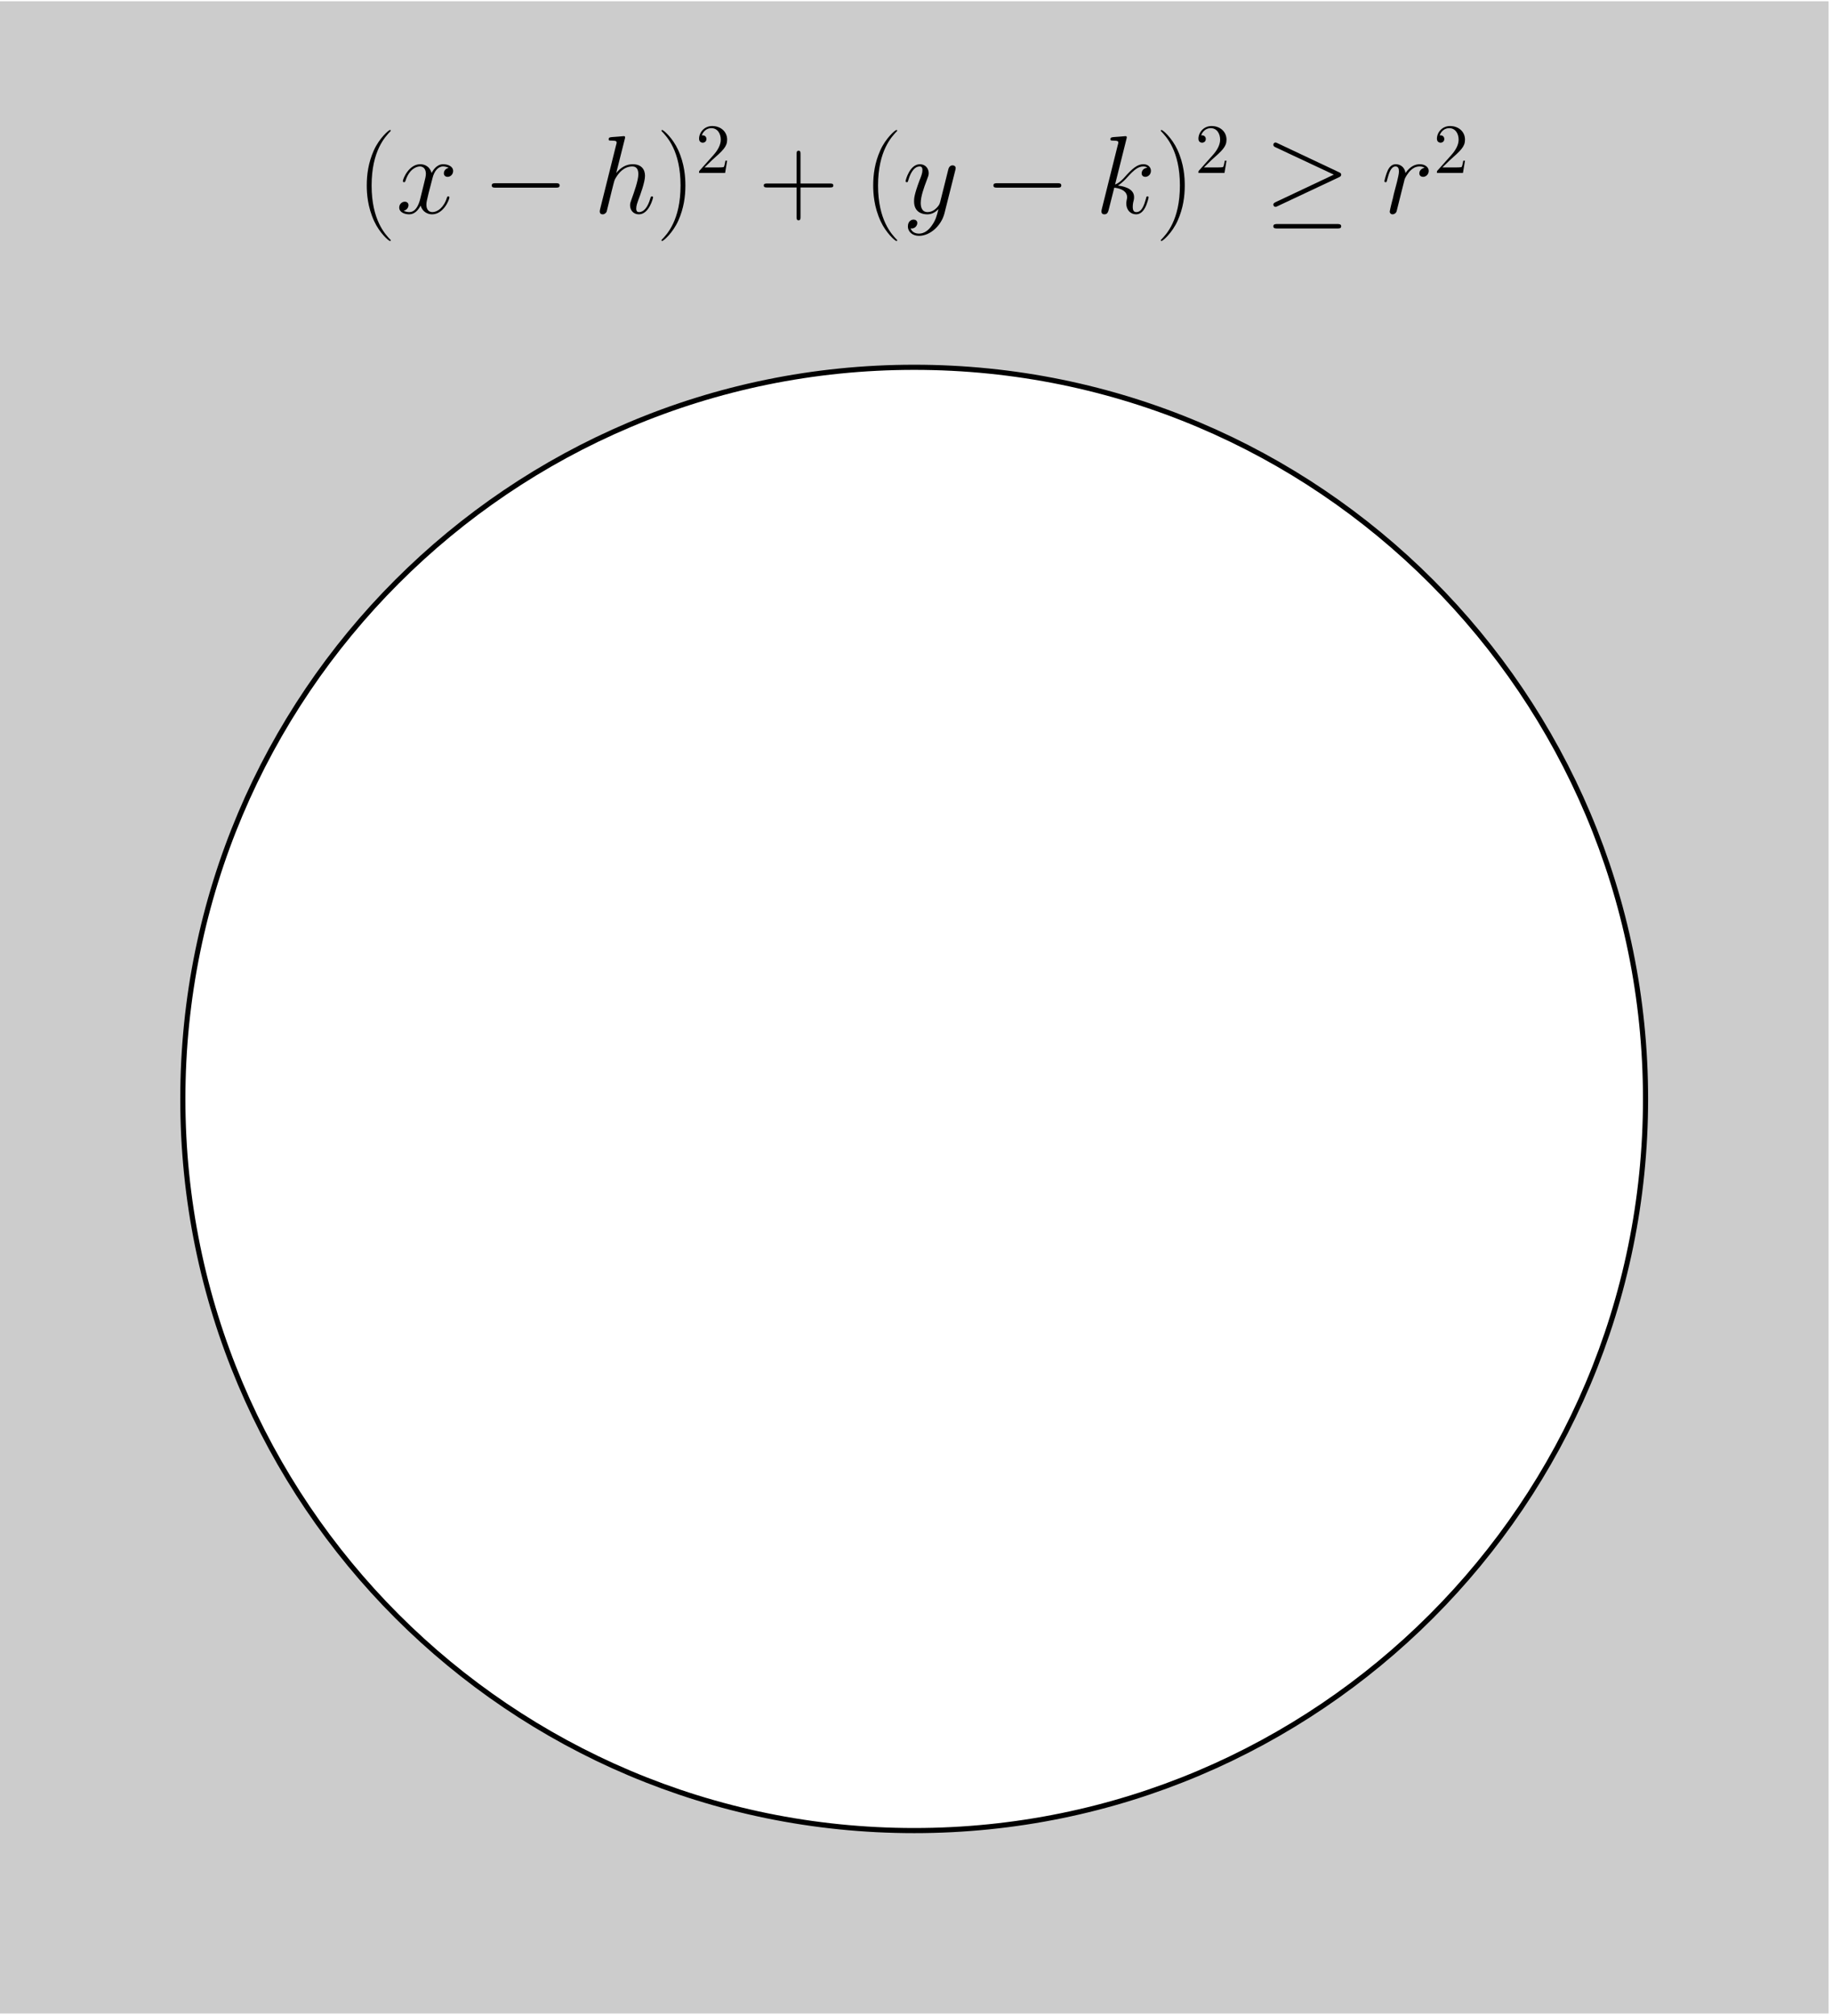 <?xml version="1.0" encoding="UTF-8"?>
<svg xmlns="http://www.w3.org/2000/svg" xmlns:xlink="http://www.w3.org/1999/xlink" width="283.464" height="311.811" viewBox="0 0 283.464 311.811">
<defs>
<g>
<g id="glyph-0-0">
<path d="M 5.266 4.188 C 5.266 4.172 5.266 4.141 5.203 4.094 C 4.422 3.281 2.297 1.078 2.297 -4.281 C 2.297 -9.641 4.391 -11.828 5.219 -12.688 C 5.219 -12.703 5.266 -12.734 5.266 -12.781 C 5.266 -12.844 5.203 -12.875 5.141 -12.875 C 4.953 -12.875 3.484 -11.609 2.641 -9.719 C 1.781 -7.797 1.547 -5.953 1.547 -4.297 C 1.547 -3.062 1.672 -0.969 2.703 1.25 C 3.531 3.047 4.938 4.297 5.141 4.297 C 5.219 4.297 5.266 4.266 5.266 4.188 Z M 5.266 4.188 "/>
</g>
<g id="glyph-0-1">
<path d="M 4.516 -4.281 C 4.516 -5.516 4.406 -7.609 3.375 -9.828 C 2.547 -11.625 1.141 -12.875 0.922 -12.875 C 0.875 -12.875 0.812 -12.859 0.812 -12.766 C 0.812 -12.734 0.828 -12.719 0.844 -12.688 C 1.672 -11.828 3.766 -9.641 3.766 -4.297 C 3.766 1.062 1.688 3.25 0.844 4.109 C 0.828 4.141 0.812 4.156 0.812 4.188 C 0.812 4.281 0.875 4.297 0.922 4.297 C 1.125 4.297 2.578 3.031 3.422 1.141 C 4.281 -0.781 4.516 -2.625 4.516 -4.281 Z M 4.516 -4.281 "/>
</g>
<g id="glyph-0-2">
<path d="M 6.484 -3.984 L 11.031 -3.984 C 11.281 -3.984 11.562 -3.984 11.562 -4.281 C 11.562 -4.594 11.297 -4.594 11.031 -4.594 L 6.484 -4.594 L 6.484 -9.141 C 6.484 -9.391 6.484 -9.672 6.188 -9.672 C 5.875 -9.672 5.875 -9.406 5.875 -9.141 L 5.875 -4.594 L 1.328 -4.594 C 1.078 -4.594 0.797 -4.594 0.797 -4.297 C 0.797 -3.984 1.062 -3.984 1.328 -3.984 L 5.875 -3.984 L 5.875 0.562 C 5.875 0.812 5.875 1.094 6.172 1.094 C 6.484 1.094 6.484 0.828 6.484 0.562 Z M 6.484 -3.984 "/>
</g>
<g id="glyph-1-0">
<path d="M 8.141 -7.016 C 7.594 -6.906 7.391 -6.5 7.391 -6.172 C 7.391 -5.766 7.719 -5.625 7.953 -5.625 C 8.469 -5.625 8.828 -6.062 8.828 -6.531 C 8.828 -7.25 8.016 -7.578 7.281 -7.578 C 6.234 -7.578 5.656 -6.547 5.5 -6.219 C 5.109 -7.516 4.047 -7.578 3.734 -7.578 C 1.984 -7.578 1.047 -5.328 1.047 -4.953 C 1.047 -4.875 1.125 -4.797 1.234 -4.797 C 1.375 -4.797 1.406 -4.906 1.438 -4.969 C 2.031 -6.875 3.188 -7.234 3.672 -7.234 C 4.453 -7.234 4.609 -6.516 4.609 -6.109 C 4.609 -5.719 4.5 -5.328 4.297 -4.5 L 3.719 -2.156 C 3.453 -1.125 2.953 -0.172 2.047 -0.172 C 1.953 -0.172 1.531 -0.172 1.172 -0.391 C 1.781 -0.516 1.922 -1.031 1.922 -1.234 C 1.922 -1.578 1.672 -1.781 1.344 -1.781 C 0.922 -1.781 0.484 -1.422 0.484 -0.875 C 0.484 -0.156 1.297 0.172 2.031 0.172 C 2.859 0.172 3.438 -0.484 3.797 -1.188 C 4.078 -0.172 4.938 0.172 5.562 0.172 C 7.328 0.172 8.25 -2.078 8.25 -2.453 C 8.25 -2.547 8.188 -2.609 8.078 -2.609 C 7.922 -2.609 7.906 -2.531 7.859 -2.391 C 7.391 -0.875 6.391 -0.172 5.625 -0.172 C 5.016 -0.172 4.688 -0.625 4.688 -1.328 C 4.688 -1.703 4.766 -1.984 5.031 -3.109 L 5.641 -5.453 C 5.891 -6.484 6.484 -7.234 7.266 -7.234 C 7.312 -7.234 7.781 -7.234 8.141 -7.016 Z M 8.141 -7.016 "/>
</g>
<g id="glyph-1-1">
<path d="M 4.828 -11.5 C 4.844 -11.562 4.875 -11.672 4.875 -11.75 C 4.875 -11.922 4.703 -11.922 4.672 -11.922 C 4.656 -11.922 3.812 -11.859 3.734 -11.844 C 3.438 -11.828 3.188 -11.797 2.875 -11.781 C 2.438 -11.734 2.328 -11.719 2.328 -11.406 C 2.328 -11.234 2.453 -11.234 2.703 -11.234 C 3.547 -11.234 3.562 -11.094 3.562 -10.922 C 3.562 -10.812 3.531 -10.672 3.5 -10.625 L 1.016 -0.672 C 0.953 -0.406 0.953 -0.375 0.953 -0.281 C 0.953 0.109 1.234 0.172 1.406 0.172 C 1.703 0.172 1.922 -0.047 2.016 -0.234 L 2.781 -3.359 C 2.875 -3.734 2.969 -4.094 3.062 -4.469 C 3.25 -5.188 3.25 -5.203 3.578 -5.703 C 3.906 -6.203 4.672 -7.234 6 -7.234 C 6.688 -7.234 6.922 -6.719 6.922 -6.031 C 6.922 -5.078 6.25 -3.203 5.875 -2.172 C 5.719 -1.75 5.641 -1.531 5.641 -1.219 C 5.641 -0.453 6.172 0.172 7 0.172 C 8.594 0.172 9.203 -2.359 9.203 -2.453 C 9.203 -2.547 9.125 -2.609 9.031 -2.609 C 8.875 -2.609 8.859 -2.562 8.766 -2.266 C 8.375 -0.891 7.734 -0.172 7.047 -0.172 C 6.875 -0.172 6.594 -0.188 6.594 -0.734 C 6.594 -1.188 6.812 -1.734 6.875 -1.922 C 7.188 -2.75 7.953 -4.781 7.953 -5.781 C 7.953 -6.812 7.359 -7.578 6.047 -7.578 C 5.078 -7.578 4.219 -7.109 3.5 -6.219 Z M 4.828 -11.5 "/>
</g>
<g id="glyph-1-2">
<path d="M 4.516 1.922 C 4.062 2.578 3.391 3.156 2.547 3.156 C 2.344 3.156 1.516 3.125 1.25 2.344 C 1.312 2.359 1.391 2.359 1.422 2.359 C 1.938 2.359 2.281 1.906 2.281 1.516 C 2.281 1.125 1.953 0.984 1.703 0.984 C 1.422 0.984 0.828 1.188 0.828 2.031 C 0.828 2.906 1.562 3.5 2.547 3.5 C 4.266 3.5 6 1.922 6.484 0.016 L 8.172 -6.688 C 8.188 -6.766 8.219 -6.875 8.219 -6.984 C 8.219 -7.234 8.016 -7.406 7.75 -7.406 C 7.594 -7.406 7.234 -7.344 7.094 -6.828 L 5.828 -1.766 C 5.734 -1.469 5.734 -1.422 5.609 -1.234 C 5.266 -0.75 4.688 -0.172 3.875 -0.172 C 2.906 -0.172 2.812 -1.125 2.812 -1.578 C 2.812 -2.562 3.281 -3.891 3.75 -5.125 C 3.938 -5.625 4.047 -5.859 4.047 -6.203 C 4.047 -6.922 3.531 -7.578 2.688 -7.578 C 1.094 -7.578 0.469 -5.094 0.469 -4.953 C 0.469 -4.875 0.531 -4.797 0.656 -4.797 C 0.812 -4.797 0.828 -4.859 0.891 -5.109 C 1.312 -6.547 1.953 -7.234 2.625 -7.234 C 2.781 -7.234 3.078 -7.234 3.078 -6.672 C 3.078 -6.219 2.891 -5.719 2.625 -5.078 C 1.781 -2.812 1.781 -2.25 1.781 -1.844 C 1.781 -0.203 2.953 0.172 3.812 0.172 C 4.312 0.172 4.938 0.016 5.531 -0.625 L 5.547 -0.609 C 5.297 0.406 5.125 1.078 4.516 1.922 Z M 4.516 1.922 "/>
</g>
<g id="glyph-1-3">
<path d="M 4.828 -11.5 C 4.844 -11.562 4.875 -11.672 4.875 -11.75 C 4.875 -11.922 4.703 -11.922 4.672 -11.922 C 4.656 -11.922 4.047 -11.875 3.734 -11.844 C 3.438 -11.828 3.188 -11.797 2.875 -11.781 C 2.453 -11.734 2.344 -11.719 2.344 -11.406 C 2.344 -11.234 2.516 -11.234 2.688 -11.234 C 3.562 -11.234 3.562 -11.094 3.562 -10.922 C 3.562 -10.844 3.562 -10.812 3.469 -10.5 L 1.016 -0.672 C 0.953 -0.406 0.953 -0.375 0.953 -0.281 C 0.953 0.109 1.234 0.172 1.406 0.172 C 1.891 0.172 2 -0.203 2.125 -0.734 L 2.938 -3.953 C 4.172 -3.812 4.922 -3.297 4.922 -2.469 C 4.922 -2.375 4.922 -2.297 4.859 -2.047 C 4.797 -1.781 4.797 -1.578 4.797 -1.5 C 4.797 -0.5 5.453 0.172 6.328 0.172 C 7.109 0.172 7.531 -0.547 7.672 -0.797 C 8.031 -1.422 8.25 -2.391 8.25 -2.453 C 8.25 -2.547 8.188 -2.609 8.078 -2.609 C 7.922 -2.609 7.906 -2.547 7.844 -2.266 C 7.594 -1.375 7.234 -0.172 6.359 -0.172 C 6.016 -0.172 5.797 -0.344 5.797 -1 C 5.797 -1.328 5.859 -1.703 5.938 -1.953 C 6 -2.266 6 -2.281 6 -2.5 C 6 -3.5 5.094 -4.078 3.5 -4.281 C 4.125 -4.656 4.75 -5.328 4.984 -5.594 C 5.969 -6.688 6.641 -7.234 7.422 -7.234 C 7.828 -7.234 7.922 -7.141 8.047 -7.031 C 7.406 -6.969 7.172 -6.516 7.172 -6.172 C 7.172 -5.766 7.5 -5.625 7.734 -5.625 C 8.203 -5.625 8.609 -6.016 8.609 -6.562 C 8.609 -7.062 8.219 -7.578 7.438 -7.578 C 6.5 -7.578 5.719 -6.906 4.5 -5.531 C 4.328 -5.328 3.703 -4.672 3.062 -4.438 Z M 4.828 -11.5 "/>
</g>
<g id="glyph-1-4">
<path d="M 6.688 -7.031 C 6.156 -6.922 5.875 -6.547 5.875 -6.172 C 5.875 -5.766 6.203 -5.625 6.453 -5.625 C 6.922 -5.625 7.328 -6.031 7.328 -6.547 C 7.328 -7.094 6.797 -7.578 5.938 -7.578 C 5.25 -7.578 4.453 -7.266 3.734 -6.219 C 3.609 -7.141 2.922 -7.578 2.234 -7.578 C 1.562 -7.578 1.219 -7.062 1.016 -6.688 C 0.719 -6.062 0.469 -5.031 0.469 -4.953 C 0.469 -4.875 0.531 -4.797 0.656 -4.797 C 0.797 -4.797 0.812 -4.812 0.906 -5.203 C 1.172 -6.234 1.5 -7.234 2.188 -7.234 C 2.594 -7.234 2.719 -6.938 2.719 -6.453 C 2.719 -6.062 2.547 -5.391 2.422 -4.859 L 1.938 -3.016 C 1.875 -2.688 1.688 -1.906 1.594 -1.594 C 1.484 -1.156 1.297 -0.344 1.297 -0.266 C 1.297 -0.016 1.484 0.172 1.734 0.172 C 1.922 0.172 2.25 0.047 2.359 -0.297 C 2.406 -0.438 3.047 -3.031 3.141 -3.422 C 3.234 -3.797 3.328 -4.156 3.422 -4.531 C 3.484 -4.781 3.562 -5.047 3.609 -5.281 C 3.656 -5.438 4.125 -6.281 4.562 -6.656 C 4.766 -6.844 5.203 -7.234 5.906 -7.234 C 6.188 -7.234 6.469 -7.188 6.688 -7.031 Z M 6.688 -7.031 "/>
</g>
<g id="glyph-2-0">
<path d="M 11.328 -3.953 C 11.625 -3.953 11.922 -3.953 11.922 -4.297 C 11.922 -4.641 11.625 -4.641 11.328 -4.641 L 2.031 -4.641 C 1.734 -4.641 1.422 -4.641 1.422 -4.297 C 1.422 -3.953 1.734 -3.953 2.031 -3.953 Z M 11.328 -3.953 "/>
</g>
<g id="glyph-2-1">
<path d="M 11.578 -5.562 C 11.828 -5.672 11.922 -5.797 11.922 -5.953 C 11.922 -6.125 11.859 -6.219 11.578 -6.344 L 2.109 -10.812 C 1.875 -10.938 1.812 -10.938 1.766 -10.938 C 1.562 -10.938 1.422 -10.781 1.422 -10.594 C 1.422 -10.375 1.562 -10.297 1.75 -10.203 L 10.781 -5.969 L 1.781 -1.719 C 1.438 -1.562 1.422 -1.422 1.422 -1.328 C 1.422 -1.141 1.578 -0.984 1.766 -0.984 C 1.828 -0.984 1.859 -0.984 2.078 -1.094 Z M 11.328 2.359 C 11.625 2.359 11.922 2.359 11.922 2.016 C 11.922 1.672 11.562 1.672 11.312 1.672 L 2.047 1.672 C 1.781 1.672 1.422 1.672 1.422 2.016 C 1.422 2.359 1.734 2.359 2.031 2.359 Z M 11.328 2.359 "/>
</g>
<g id="glyph-3-0">
<path d="M 1.391 -0.844 L 2.531 -1.953 C 4.234 -3.469 4.891 -4.047 4.891 -5.141 C 4.891 -6.375 3.906 -7.25 2.578 -7.25 C 1.344 -7.25 0.547 -6.25 0.547 -5.281 C 0.547 -4.672 1.094 -4.672 1.125 -4.672 C 1.312 -4.672 1.688 -4.797 1.688 -5.25 C 1.688 -5.531 1.484 -5.812 1.109 -5.812 C 1.031 -5.812 1 -5.812 0.969 -5.812 C 1.219 -6.516 1.812 -6.922 2.438 -6.922 C 3.438 -6.922 3.906 -6.031 3.906 -5.141 C 3.906 -4.266 3.359 -3.406 2.75 -2.734 L 0.672 -0.406 C 0.547 -0.281 0.547 -0.266 0.547 0 L 4.578 0 L 4.891 -1.891 L 4.625 -1.891 C 4.562 -1.562 4.484 -1.094 4.375 -0.922 C 4.297 -0.844 3.578 -0.844 3.344 -0.844 Z M 1.391 -0.844 "/>
</g>
</g>
<clipPath id="clip-0">
<path clip-rule="nonzero" d="M 0 0.199 L 282.93 0.199 L 282.93 311.422 L 0 311.422 Z M 0 0.199 "/>
</clipPath>
</defs>
<g clip-path="url(#clip-0)">
<path fill-rule="evenodd" fill="rgb(0%, 0%, 0%)" fill-opacity="0.2" d="M 0 311.422 L 0 0.195 L 282.934 0.195 L 282.934 311.422 Z M 254.641 169.957 C 254.641 107.453 203.973 56.781 141.465 56.781 C 78.961 56.781 28.293 107.453 28.293 169.957 C 28.293 232.461 78.961 283.129 141.465 283.129 C 203.973 283.129 254.641 232.461 254.641 169.957 Z M 254.641 169.957 "/>
</g>
<path fill="none" stroke-width="0.797" stroke-linecap="butt" stroke-linejoin="miter" stroke="rgb(0%, 0%, 0%)" stroke-opacity="1" stroke-miterlimit="10" d="M 255.122 141.733 C 255.122 204.355 204.358 255.123 141.732 255.123 C 79.11 255.123 28.346 204.355 28.346 141.733 C 28.346 79.111 79.11 28.347 141.732 28.347 C 204.358 28.347 255.122 79.111 255.122 141.733 Z M 255.122 141.733 " transform="matrix(0.998, 0, 0, -0.998, 0, 311.422)"/>
<g fill="rgb(0%, 0%, 0%)" fill-opacity="1">
<use xlink:href="#glyph-0-0" x="55.202" y="32.979"/>
</g>
<g fill="rgb(0%, 0%, 0%)" fill-opacity="1">
<use xlink:href="#glyph-1-0" x="61.287" y="32.979"/>
</g>
<g fill="rgb(0%, 0%, 0%)" fill-opacity="1">
<use xlink:href="#glyph-2-0" x="74.666" y="32.979"/>
</g>
<g fill="rgb(0%, 0%, 0%)" fill-opacity="1">
<use xlink:href="#glyph-1-1" x="91.849" y="32.979"/>
</g>
<g fill="rgb(0%, 0%, 0%)" fill-opacity="1">
<use xlink:href="#glyph-0-1" x="101.534" y="32.979"/>
</g>
<g fill="rgb(0%, 0%, 0%)" fill-opacity="1">
<use xlink:href="#glyph-3-0" x="107.62" y="26.743"/>
</g>
<g fill="rgb(0%, 0%, 0%)" fill-opacity="1">
<use xlink:href="#glyph-0-2" x="117.379" y="32.979"/>
</g>
<g fill="rgb(0%, 0%, 0%)" fill-opacity="1">
<use xlink:href="#glyph-0-0" x="133.562" y="32.979"/>
</g>
<g fill="rgb(0%, 0%, 0%)" fill-opacity="1">
<use xlink:href="#glyph-1-2" x="139.651" y="32.979"/>
</g>
<g fill="rgb(0%, 0%, 0%)" fill-opacity="1">
<use xlink:href="#glyph-2-0" x="152.29" y="32.979"/>
</g>
<g fill="rgb(0%, 0%, 0%)" fill-opacity="1">
<use xlink:href="#glyph-1-3" x="169.473" y="32.979"/>
</g>
<g fill="rgb(0%, 0%, 0%)" fill-opacity="1">
<use xlink:href="#glyph-0-1" x="178.8" y="32.979"/>
</g>
<g fill="rgb(0%, 0%, 0%)" fill-opacity="1">
<use xlink:href="#glyph-3-0" x="184.885" y="26.743"/>
</g>
<g fill="rgb(0%, 0%, 0%)" fill-opacity="1">
<use xlink:href="#glyph-2-1" x="195.599" y="32.979"/>
</g>
<g fill="rgb(0%, 0%, 0%)" fill-opacity="1">
<use xlink:href="#glyph-1-4" x="213.737" y="32.979"/>
</g>
<g fill="rgb(0%, 0%, 0%)" fill-opacity="1">
<use xlink:href="#glyph-3-0" x="221.787" y="26.743"/>
</g>
</svg>
